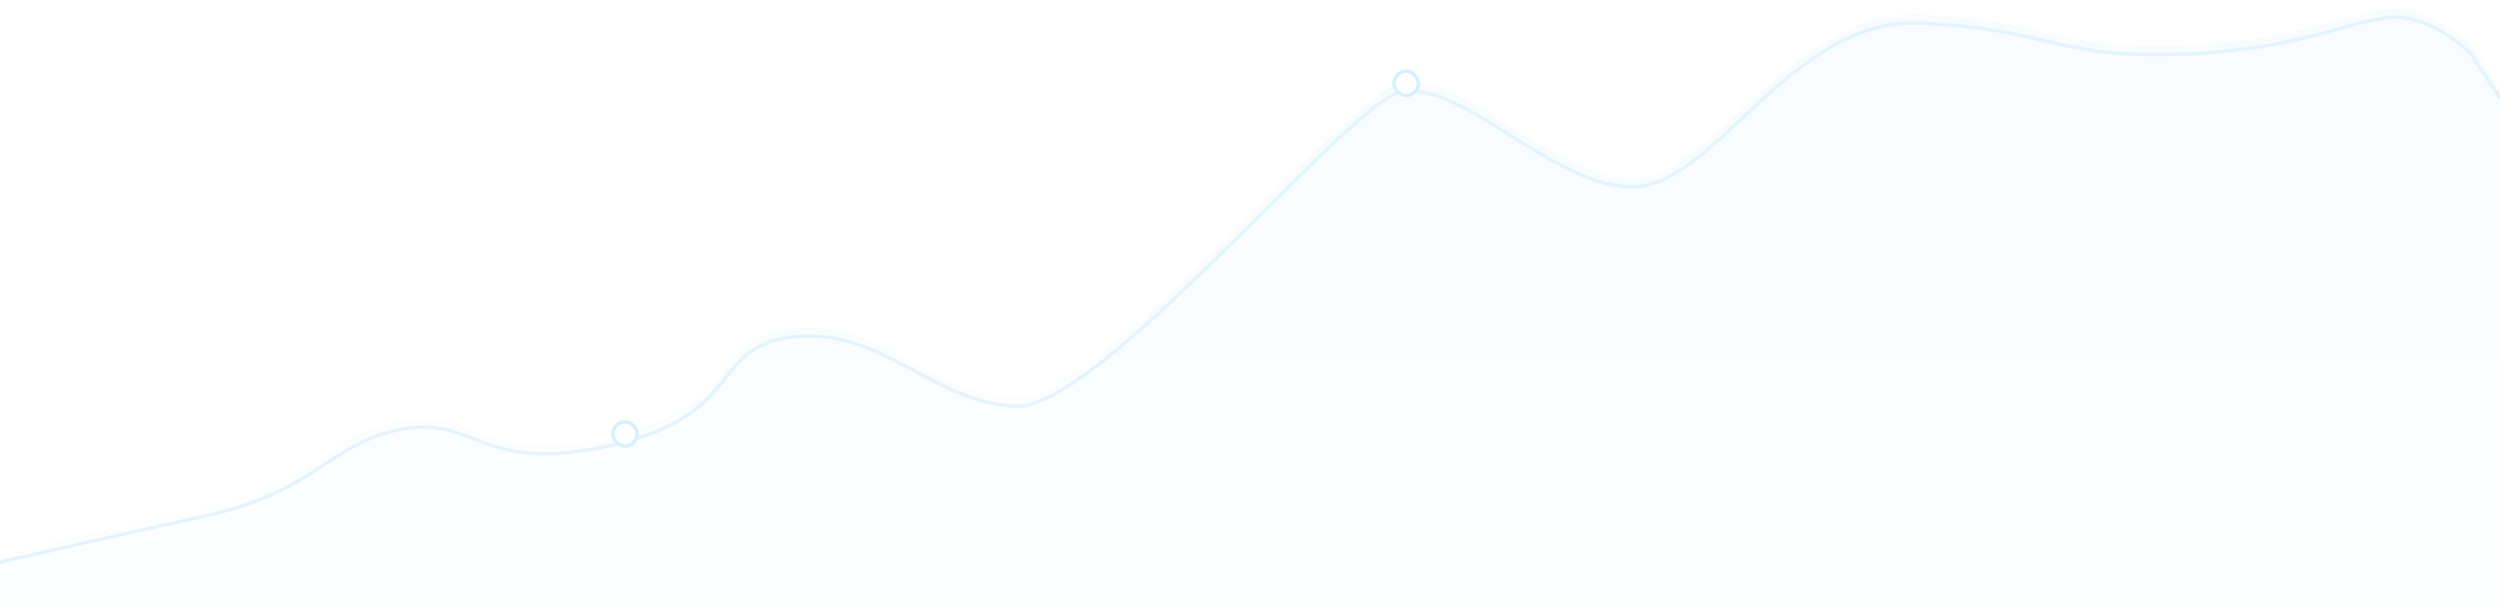 <?xml version="1.0" encoding="UTF-8" standalone="no"?>
<svg width="1440px" height="350px" viewBox="0 0 1440 350" version="1.1" xmlns="http://www.w3.org/2000/svg" xmlns:xlink="http://www.w3.org/1999/xlink">
    <!-- Generator: Sketch 3.6.1 (26313) - http://www.bohemiancoding.com/sketch -->
    <title>Group 6</title>
    <desc>Created with Sketch.</desc>
    <defs>
        <linearGradient x1="50%" y1="96.761%" x2="50%" y2="15.824%" id="linearGradient-1">
            <stop stop-color="#009DF2" stop-opacity="0.087" offset="0%"></stop>
            <stop stop-color="#009CEE" stop-opacity="0.37" offset="100%"></stop>
        </linearGradient>
        <filter x="-50%" y="-50%" width="200%" height="200%" filterUnits="objectBoundingBox" id="filter-2">
            <feOffset dx="0" dy="5" in="SourceAlpha" result="shadowOffsetOuter1"></feOffset>
            <feGaussianBlur stdDeviation="4.5" in="shadowOffsetOuter1" result="shadowBlurOuter1"></feGaussianBlur>
            <feColorMatrix values="0 0 0 0 0.532   0 0 0 0 0.837   0 0 0 0 1  0 0 0 0.7 0" in="shadowBlurOuter1" type="matrix" result="shadowMatrixOuter1"></feColorMatrix>
            <feMerge>
                <feMergeNode in="shadowMatrixOuter1"></feMergeNode>
                <feMergeNode in="SourceGraphic"></feMergeNode>
            </feMerge>
        </filter>
    </defs>
    <g id="Page-1" stroke="none" stroke-width="1" fill="none" fill-rule="evenodd" opacity="0.178">
        <g id="1a.-Homepage" transform="translate(0, -2470)">
            <g id="Customer-service-Copy" transform="translate(0, 2282)">
                <g id="Group-6" transform="translate(-2, 192)">
                    <path d="M0,315.289 C0,315.289 55.082,302.532 120.1,288.207 C185.118,273.882 192.374,245.394 234.481,238.054 C276.589,230.713 279.485,265.09 356.011,247.081 C432.537,229.072 410.292,189.664 460.384,184.891 C510.477,180.119 540.668,223.901 587.633,225.014 C634.598,226.127 771.273,60.061 804.957,45.465 C838.642,30.87 896.411,100.514 943.644,98.628 C990.878,96.742 1034.062,1.008 1108.067,4.34 C1182.073,7.672 1182.458,23.151 1249.614,22.395 C1316.77,21.639 1349.293,5.472 1375.433,1.331 C1401.574,-2.81 1425.475,22.395 1425.475,22.395 L1452.641,63.521 L1452.641,370.563 L0,370.563 L0,315.289 Z" id="Path-34" fill="url(#linearGradient-1)" opacity="0.427"></path>
                    <path d="M0,315.289 C0,315.289 55.082,302.532 120.1,288.207 C185.118,273.882 192.374,245.394 234.481,238.054 C276.589,230.713 279.485,265.09 356.011,247.081 C432.537,229.072 410.292,189.664 460.384,184.891 C510.477,180.119 540.668,223.901 587.633,225.014 C634.598,226.127 771.273,60.061 804.957,45.465 C838.642,30.87 896.411,100.514 943.644,98.628 C990.878,96.742 1034.062,1.008 1108.067,4.34 C1182.073,7.672 1182.458,23.151 1249.614,22.395 C1316.77,21.639 1349.293,5.472 1375.433,1.331 C1401.574,-2.81 1425.475,22.395 1425.475,22.395 L1452.641,63.521" id="Path-34-Copy" stroke="#60C1F7" stroke-width="2" filter="url(#filter-2)"></path>
                    <rect id="merker" stroke="#15ACFF" stroke-width="2" fill="#FFFFFF" x="805" y="37" width="14" height="14" rx="100"></rect>
                    <rect id="merker" stroke="#15ACFF" stroke-width="2" fill="#FFFFFF" x="355" y="239" width="14" height="14" rx="100"></rect>
                </g>
            </g>
        </g>
    </g>
</svg>